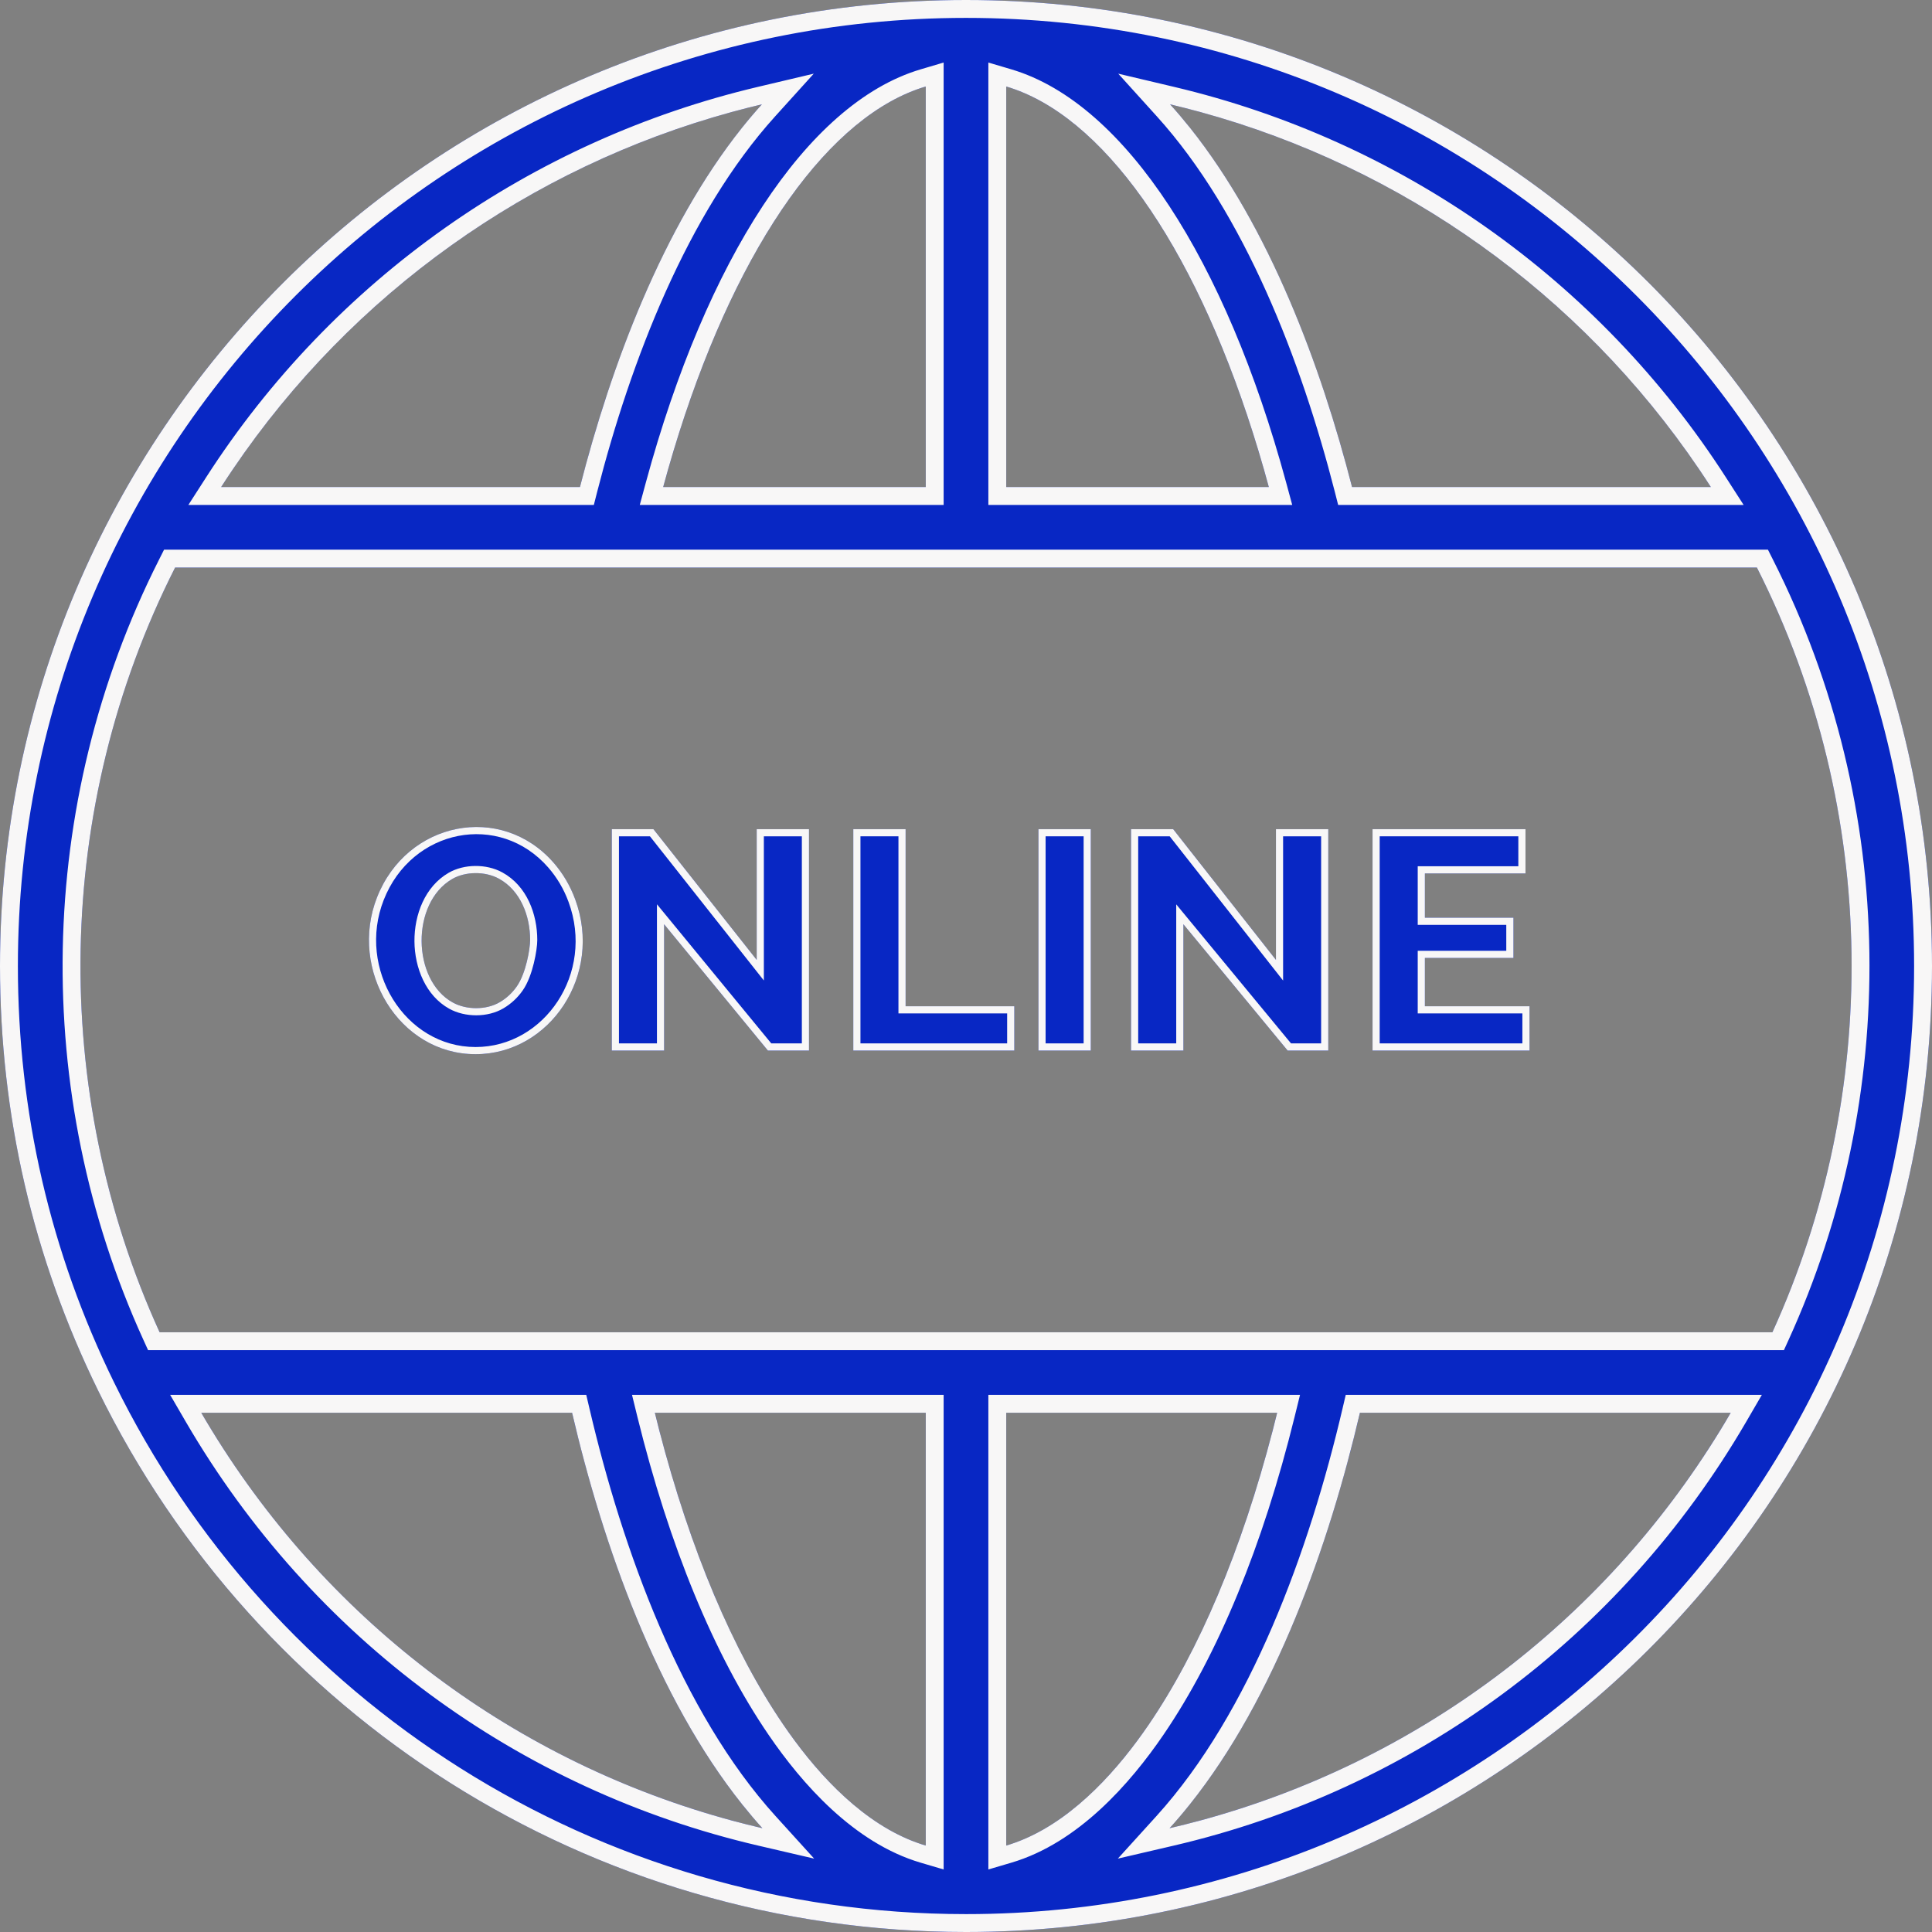 <svg width="54" height="54" viewBox="0 0 54 54" fill="none" xmlns="http://www.w3.org/2000/svg">
<rect x="0" y="0" width="54" height="54" fill="#808080" stroke="none"/>
<path d="M27 0C12.096 0 0 12.087 0 27C0 31.157 0.921 35.146 2.738 38.857C7.194 47.959 16.49 54 27 54C41.788 54 54 42.035 54 27C54 12.126 41.942 0 27 0ZM47.819 13.613H37.79C36.852 9.951 35.241 5.72 32.704 2.916C38.887 4.378 44.324 8.18 47.819 13.613ZM18.536 13.613C20.209 7.45 22.957 3.283 25.875 2.418V13.613H18.536ZM28.125 2.418C31.043 3.283 33.791 7.45 35.464 13.613H28.125V2.418ZM21.296 2.916C18.759 5.72 17.148 9.95 16.21 13.613H6.181C9.676 8.18 15.113 4.378 21.296 2.916ZM5.625 39.487H15.99C16.916 43.451 18.584 48.096 21.309 51.099C14.749 49.572 9.088 45.433 5.625 39.487ZM35.697 39.487C34.822 43.036 33.59 46.031 32.105 48.207C31.195 49.54 29.823 51.083 28.125 51.584V39.487H35.697ZM25.875 51.584C24.177 51.083 22.805 49.54 21.895 48.207C20.409 46.031 19.178 43.036 18.303 39.487H25.875V51.584ZM32.69 51.099C35.413 48.099 37.083 43.456 38.01 39.487H48.374C44.912 45.433 39.251 49.572 32.69 51.099ZM49.539 37.237C47.445 37.237 6.815 37.237 4.461 37.237C1.389 30.496 1.503 22.567 4.894 15.863H49.106C52.569 22.711 52.549 30.632 49.539 37.237Z" fill="#0827C4"/>
<path fill-rule="evenodd" clip-rule="evenodd" d="M48.735 14.113H37.402L37.306 13.736C36.374 10.099 34.788 5.964 32.333 3.251L31.255 2.059L32.819 2.429C39.127 3.921 44.674 7.8 48.239 13.342L48.735 14.113ZM3.187 38.637C7.561 47.572 16.685 53.5 27 53.5C41.514 53.5 53.5 41.756 53.5 27C53.5 12.401 41.665 0.5 27 0.5C12.372 0.5 0.5 12.363 0.5 27C0.5 31.081 1.404 34.995 3.187 38.637ZM17.882 14.113L18.053 13.482C18.9 10.365 20.023 7.73 21.321 5.754C22.611 3.789 24.112 2.419 25.733 1.938L26.375 1.748V14.113H17.882ZM27.625 1.748L28.267 1.938C29.888 2.419 31.389 3.788 32.679 5.754C33.977 7.73 35.1 10.365 35.947 13.482L36.118 14.113H27.625V1.748ZM22.745 2.059L21.667 3.251C19.212 5.964 17.626 10.098 16.694 13.736L16.598 14.113H5.265L5.761 13.342C9.326 7.8 14.873 3.921 21.181 2.429L22.745 2.059ZM4.756 38.987H16.386L16.477 39.374C17.397 43.314 19.042 47.856 21.68 50.763L22.756 51.949L21.196 51.586C14.502 50.028 8.726 45.803 5.193 39.739L4.756 38.987ZM36.336 38.987L36.183 39.607C35.299 43.193 34.047 46.248 32.518 48.489C31.596 49.84 30.14 51.511 28.266 52.063L27.625 52.252V38.987H36.336ZM26.375 52.252L25.734 52.063C23.86 51.511 22.404 49.84 21.482 48.489C19.952 46.248 18.701 43.193 17.817 39.607L17.665 38.987H26.375V52.252ZM21.895 48.207C22.714 49.407 23.907 50.776 25.375 51.403C25.538 51.473 25.705 51.533 25.875 51.584V39.487H18.303C18.344 39.655 18.387 39.822 18.429 39.987C19.295 43.318 20.48 46.134 21.895 48.207ZM28.125 39.487H35.697C35.656 39.655 35.614 39.822 35.571 39.987C34.705 43.318 33.52 46.134 32.105 48.207C31.286 49.407 30.093 50.776 28.625 51.403C28.462 51.473 28.295 51.533 28.125 51.584V39.487ZM31.244 51.949L32.32 50.763C34.955 47.859 36.601 43.319 37.523 39.374L37.614 38.987H49.244L48.807 39.739C45.275 45.803 39.498 50.028 32.804 51.586L31.244 51.949ZM49.861 37.737H4.139L4.006 37.445C0.872 30.566 0.988 22.478 4.448 15.637L4.586 15.363H49.414L49.552 15.637C53.086 22.625 53.065 30.705 49.994 37.445L49.861 37.737ZM47.819 13.613C47.711 13.444 47.6 13.278 47.489 13.113C44.152 8.191 39.191 4.677 33.548 3.131C33.268 3.055 32.987 2.983 32.704 2.916C32.895 3.127 33.08 3.345 33.261 3.571C35.48 6.353 36.923 10.226 37.79 13.613H47.819ZM18.536 13.613H25.875V2.418C25.708 2.467 25.541 2.528 25.375 2.599C22.724 3.734 20.26 7.572 18.675 13.113C18.628 13.278 18.582 13.444 18.536 13.613ZM28.125 2.418V13.613H35.464C35.418 13.444 35.372 13.278 35.325 13.113C33.74 7.572 31.276 3.733 28.625 2.599C28.459 2.528 28.292 2.467 28.125 2.418ZM21.296 2.916C21.013 2.983 20.732 3.055 20.452 3.131C14.809 4.677 9.848 8.191 6.511 13.113C6.4 13.278 6.289 13.444 6.181 13.613H16.21C17.077 10.225 18.521 6.352 20.739 3.571C20.92 3.345 21.105 3.127 21.296 2.916ZM5.625 39.487C5.723 39.656 5.823 39.822 5.924 39.987C9.255 45.413 14.449 49.262 20.468 50.888C20.747 50.963 21.027 51.033 21.309 51.099C21.119 50.889 20.934 50.671 20.754 50.446C18.355 47.45 16.851 43.174 15.99 39.487H5.625ZM32.69 51.099C32.973 51.033 33.253 50.963 33.532 50.888C39.551 49.262 44.745 45.413 48.076 39.987C48.177 39.822 48.277 39.656 48.374 39.487H38.01C37.148 43.179 35.643 47.453 33.246 50.446C33.066 50.671 32.881 50.889 32.69 51.099ZM49.539 37.237C52.549 30.632 52.569 22.711 49.106 15.863H4.894C1.503 22.567 1.389 30.496 4.461 37.237H49.539ZM0 27C0 12.087 12.096 0 27 0C41.942 0 54 12.126 54 27C54 42.035 41.788 54 27 54C16.49 54 7.194 47.959 2.738 38.857C0.921 35.146 0 31.157 0 27Z" fill="#F8F7F7"/>
<path d="M15.474 24.114C14.005 22.431 11.373 22.953 10.537 25.084C9.743 27.109 11.146 29.465 13.292 29.465C15.371 29.465 16.858 27.249 16.077 25.137C15.936 24.755 15.735 24.414 15.474 24.114ZM14.442 27.574C14.316 27.753 14.159 27.899 13.971 28.01C13.593 28.234 13.036 28.232 12.653 28.019C11.512 27.388 11.482 25.238 12.64 24.568C13.007 24.356 13.555 24.347 13.944 24.559C14.547 24.889 14.817 25.597 14.817 26.274C14.817 26.509 14.703 27.205 14.442 27.574Z" fill="#0827C4"/>
<path fill-rule="evenodd" clip-rule="evenodd" d="M15.323 24.246L15.323 24.246C13.961 22.684 11.509 23.155 10.724 25.157L10.724 25.157C9.973 27.071 11.308 29.265 13.292 29.265C15.218 29.265 16.627 27.201 15.89 25.206L15.89 25.206C15.757 24.846 15.568 24.527 15.323 24.246ZM14.073 28.182L14.073 28.182C13.631 28.444 12.998 28.439 12.556 28.194C11.901 27.831 11.59 27.053 11.584 26.31C11.579 25.566 11.877 24.778 12.54 24.395L12.54 24.395C12.968 24.147 13.59 24.138 14.04 24.384L14.04 24.384C14.731 24.762 15.017 25.555 15.017 26.274C15.017 26.412 14.985 26.662 14.921 26.921C14.858 27.178 14.758 27.474 14.606 27.689M12.653 28.019C13.036 28.232 13.593 28.234 13.971 28.01C14.159 27.899 14.316 27.753 14.442 27.574C14.703 27.205 14.817 26.509 14.817 26.274C14.817 25.597 14.547 24.889 13.944 24.559C13.555 24.347 13.007 24.356 12.64 24.568C11.482 25.238 11.512 27.388 12.653 28.019ZM16.077 25.137C16.858 27.249 15.371 29.465 13.292 29.465C11.146 29.465 9.743 27.109 10.537 25.084C11.373 22.953 14.005 22.431 15.474 24.114C15.735 24.414 15.936 24.755 16.077 25.137ZM14.073 28.182C14.285 28.056 14.463 27.892 14.606 27.689L14.073 28.182Z" fill="#F8F7F7"/>
<path d="M21.15 26.829L18.263 23.175H17.1V29.363H18.562V25.833L21.463 29.363H22.612V23.175H21.15V26.829Z" fill="#0827C4"/>
<path fill-rule="evenodd" clip-rule="evenodd" d="M21.35 27.405L18.166 23.375H17.3V29.163H18.362V25.275L21.557 29.163H22.412V23.375H21.35V27.405ZM21.15 23.175H22.612V29.363H21.463L18.562 25.833V29.363H17.1V23.175H18.263L21.15 26.829V23.175Z" fill="#F8F7F7"/>
<path d="M25.312 23.175H23.85V29.363H28.35V28.125H25.312V23.175Z" fill="#0827C4"/>
<path fill-rule="evenodd" clip-rule="evenodd" d="M25.112 28.325V23.375H24.05V29.163H28.15V28.325H25.112ZM28.35 28.125V29.363H23.85V23.175H25.312V28.125H28.35Z" fill="#F8F7F7"/>
<path d="M29.025 23.175H30.488V29.363H29.025V23.175Z" fill="#0827C4"/>
<path fill-rule="evenodd" clip-rule="evenodd" d="M30.288 23.375H29.225V29.163H30.288V23.375ZM29.025 23.175V29.363H30.488V23.175H29.025Z" fill="#F8F7F7"/>
<path d="M35.663 26.829L32.79 23.175H31.613V29.363H33.076V25.833L35.99 29.363H37.126V23.175H35.663V26.829Z" fill="#0827C4"/>
<path fill-rule="evenodd" clip-rule="evenodd" d="M35.863 27.407L32.693 23.375H31.813V29.163H32.876V25.277L36.084 29.163H36.926V23.375H35.863V27.407ZM35.663 23.175H37.126V29.363H35.99L33.076 25.833V29.363H31.613V23.175H32.79L35.663 26.829V23.175Z" fill="#F8F7F7"/>
<path d="M39.826 26.775H42.301V25.65H39.826V24.413H42.638V23.175H38.363V29.363H42.751V28.125H39.826V26.775Z" fill="#0827C4"/>
<path fill-rule="evenodd" clip-rule="evenodd" d="M39.626 26.575H42.101V25.85H39.626V24.212H42.438V23.375H38.563V29.163H42.551V28.325H39.626V26.575ZM42.751 28.125V29.363H38.363V23.175H42.638V24.413H39.826V25.65H42.301V26.775H39.826V28.125H42.751Z" fill="#F8F7F7"/>
</svg>
